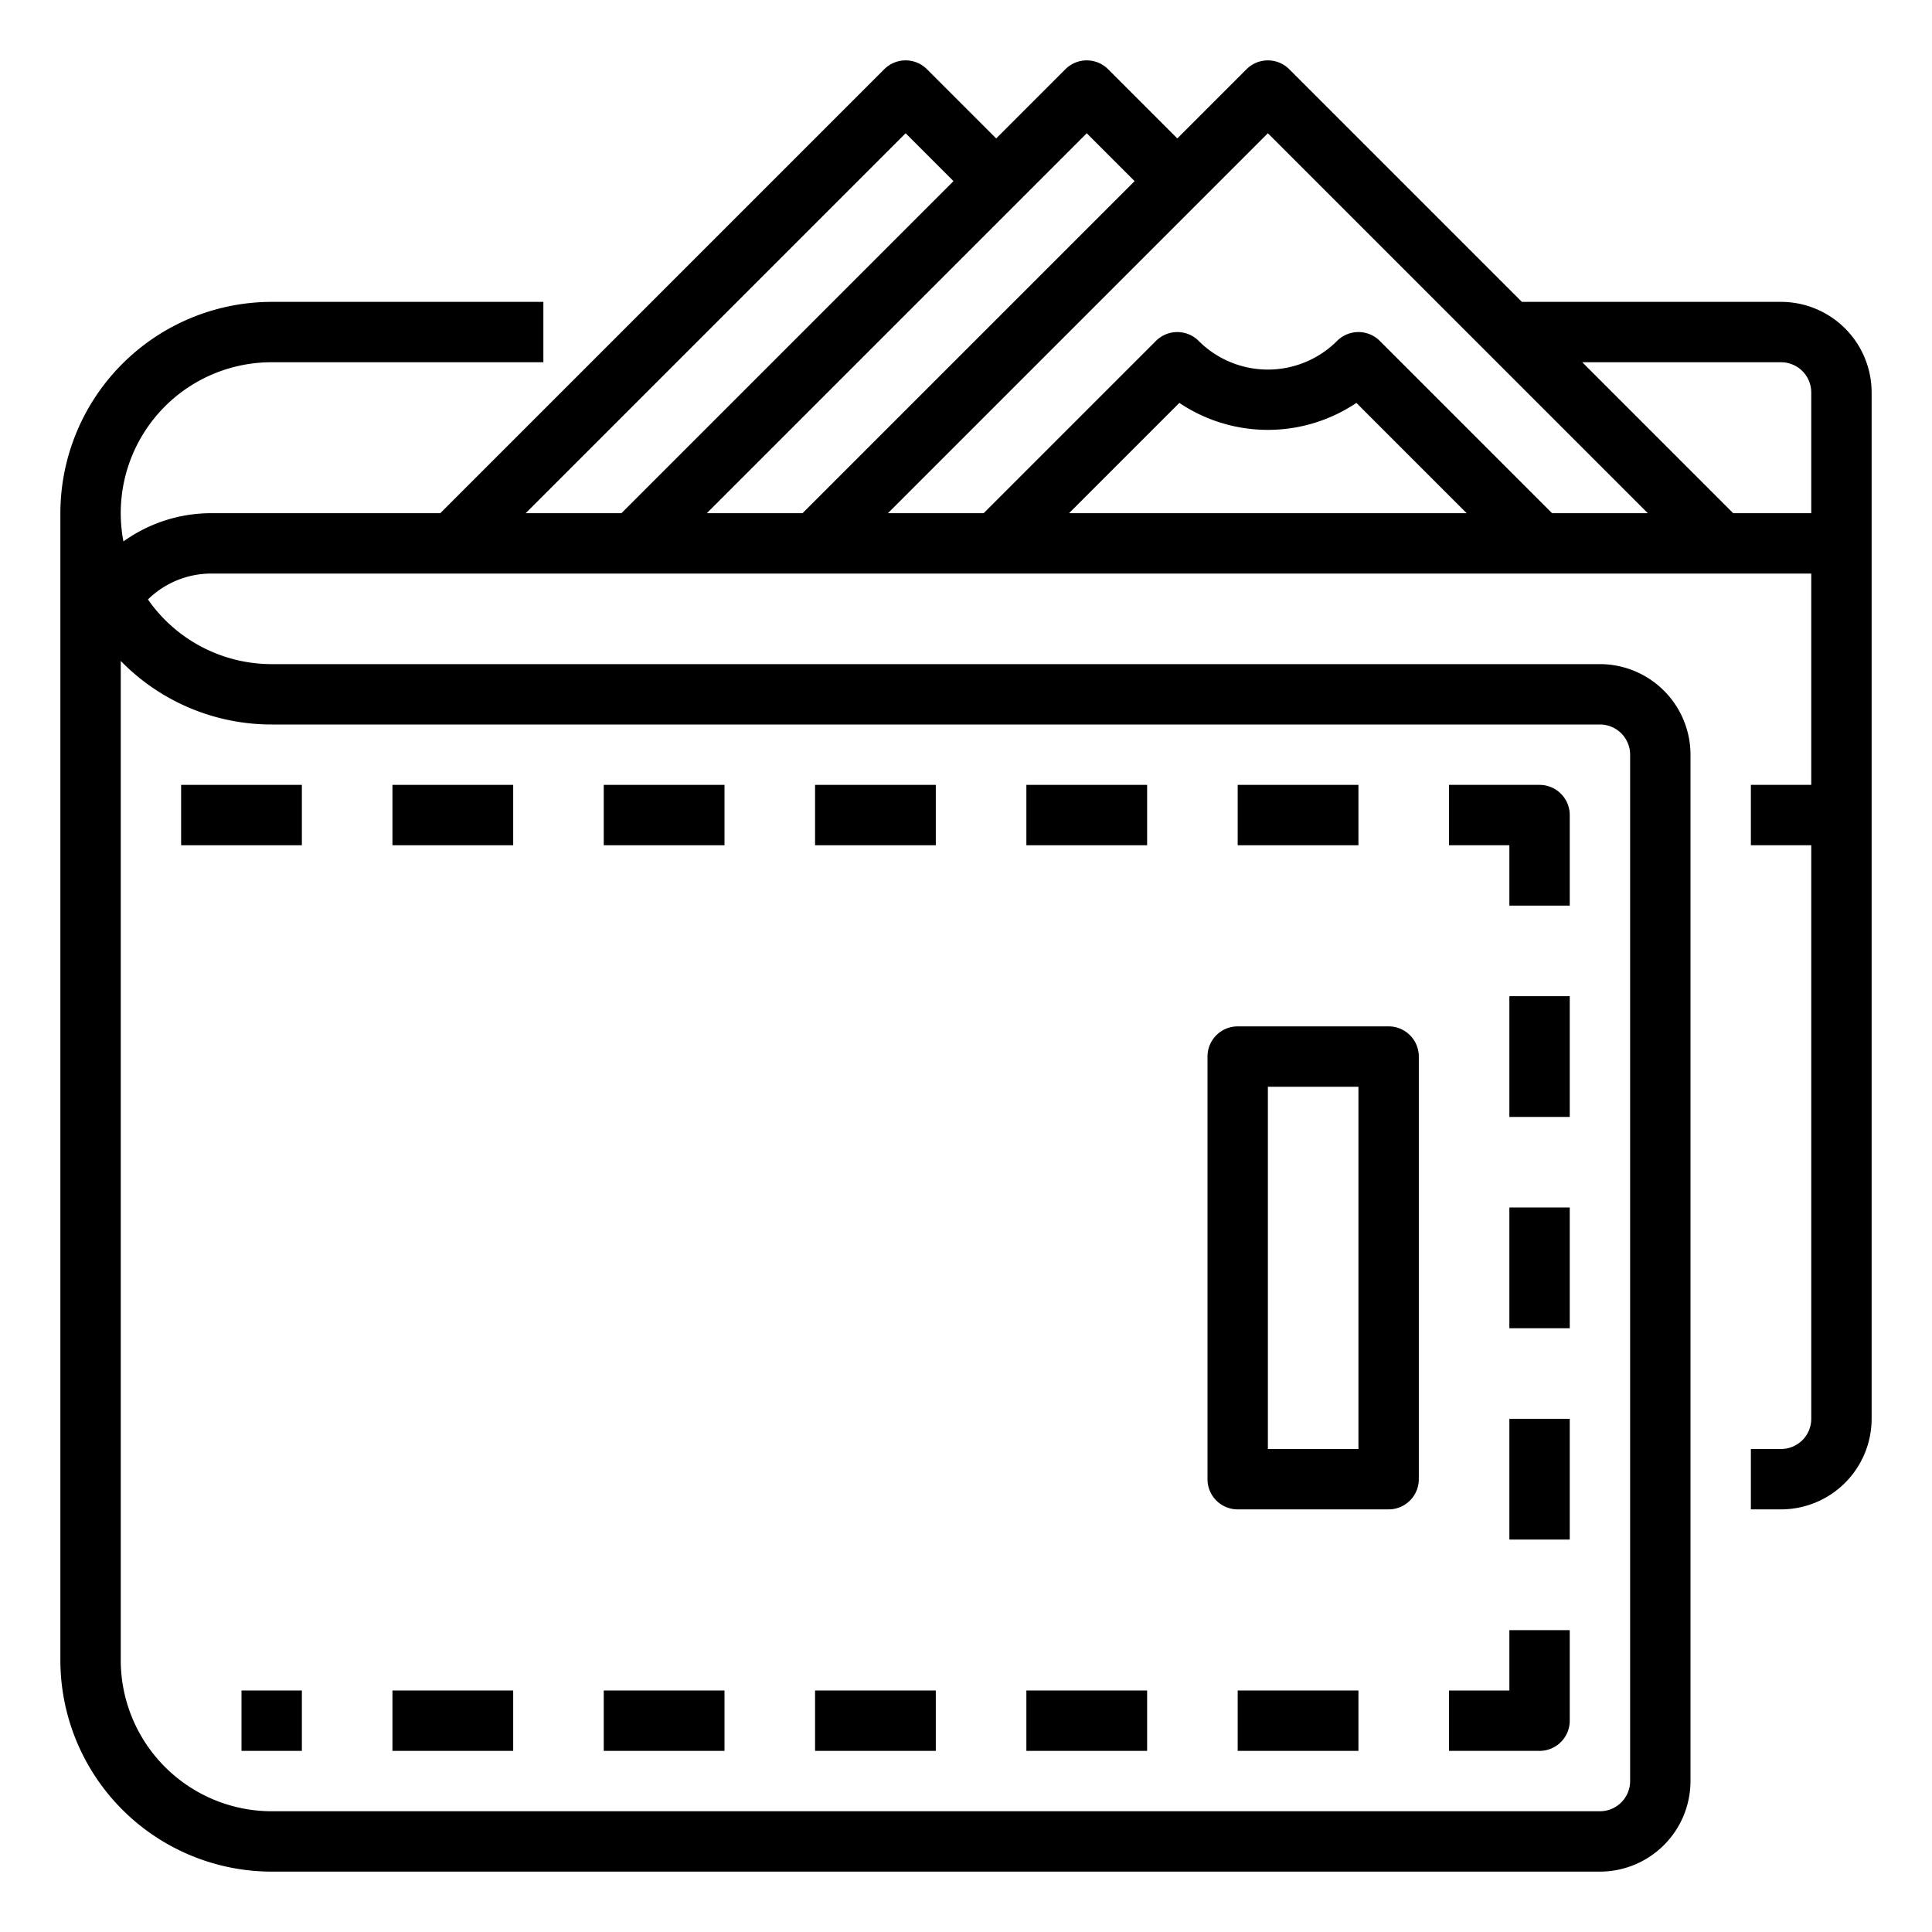 <svg viewBox="0 0 512 512" width="512" xmlns="http://www.w3.org/2000/svg"><g id="Outline"><path d="m472 80h-68.686l-61.657-61.657a8 8 0 0 0 -11.314 0l-18.343 18.343-18.343-18.343a8 8 0 0 0 -11.314 0l-18.343 18.343-18.343-18.343a8 8 0 0 0 -11.314 0l-117.657 117.657h-60.686a39.933 39.933 0 0 0 -23.287 7.484 39.968 39.968 0 0 1 39.287-47.484h72v-16h-72a56.063 56.063 0 0 0 -56 56v304a56.063 56.063 0 0 0 56 56h352a24.028 24.028 0 0 0 24-24v-272a24.028 24.028 0 0 0 -24-24h-352a39.976 39.976 0 0 1 -32.792-17.135 23.958 23.958 0 0 1 16.792-6.865h424v56h-16v16h16v152a8.009 8.009 0 0 1 -8 8h-8v16h8a24.028 24.028 0 0 0 24-24v-272a24.028 24.028 0 0 0 -24-24zm-400 112h352a8.009 8.009 0 0 1 8 8v272a8.009 8.009 0 0 1 -8 8h-352a40.045 40.045 0 0 1 -40-40v-264.846a55.833 55.833 0 0 0 40 16.846zm67.313-56 100.687-100.687 12.686 12.687-88 88zm48 0 100.687-100.687 12.686 12.687-88 88zm172.687 0h-76.687l29.228-29.228a42.064 42.064 0 0 0 46.917 0l29.229 29.228zm51.314 0-45.657-45.657a8 8 0 0 0 -11.314 0 25.941 25.941 0 0 1 -36.686 0 8 8 0 0 0 -11.314 0l-45.657 45.657h-25.373l100.687-100.687 100.687 100.687zm48 0-40-40h52.686a8.009 8.009 0 0 1 8 8v32z"/><path d="m104 208h32v16h-32z"/><path d="m160 208h32v16h-32z"/><path d="m216 208h32v16h-32z"/><path d="m272 208h32v16h-32z"/><path d="m328 208h32v16h-32z"/><path d="m104 448h32v16h-32z"/><path d="m48 208h32v16h-32z"/><path d="m64 448h16v16h-16z"/><path d="m160 448h32v16h-32z"/><path d="m216 448h32v16h-32z"/><path d="m272 448h32v16h-32z"/><path d="m328 448h32v16h-32z"/><path d="m416 456v-24h-16v16h-16v16h24a8 8 0 0 0 8-8z"/><path d="m400 376h16v32h-16z"/><path d="m400 320h16v32h-16z"/><path d="m400 264h16v32h-16z"/><path d="m400 240h16v-24a8 8 0 0 0 -8-8h-24v16h16z"/><path d="m328 400h40a8 8 0 0 0 8-8v-112a8 8 0 0 0 -8-8h-40a8 8 0 0 0 -8 8v112a8 8 0 0 0 8 8zm8-112h24v96h-24z"/></g></svg>